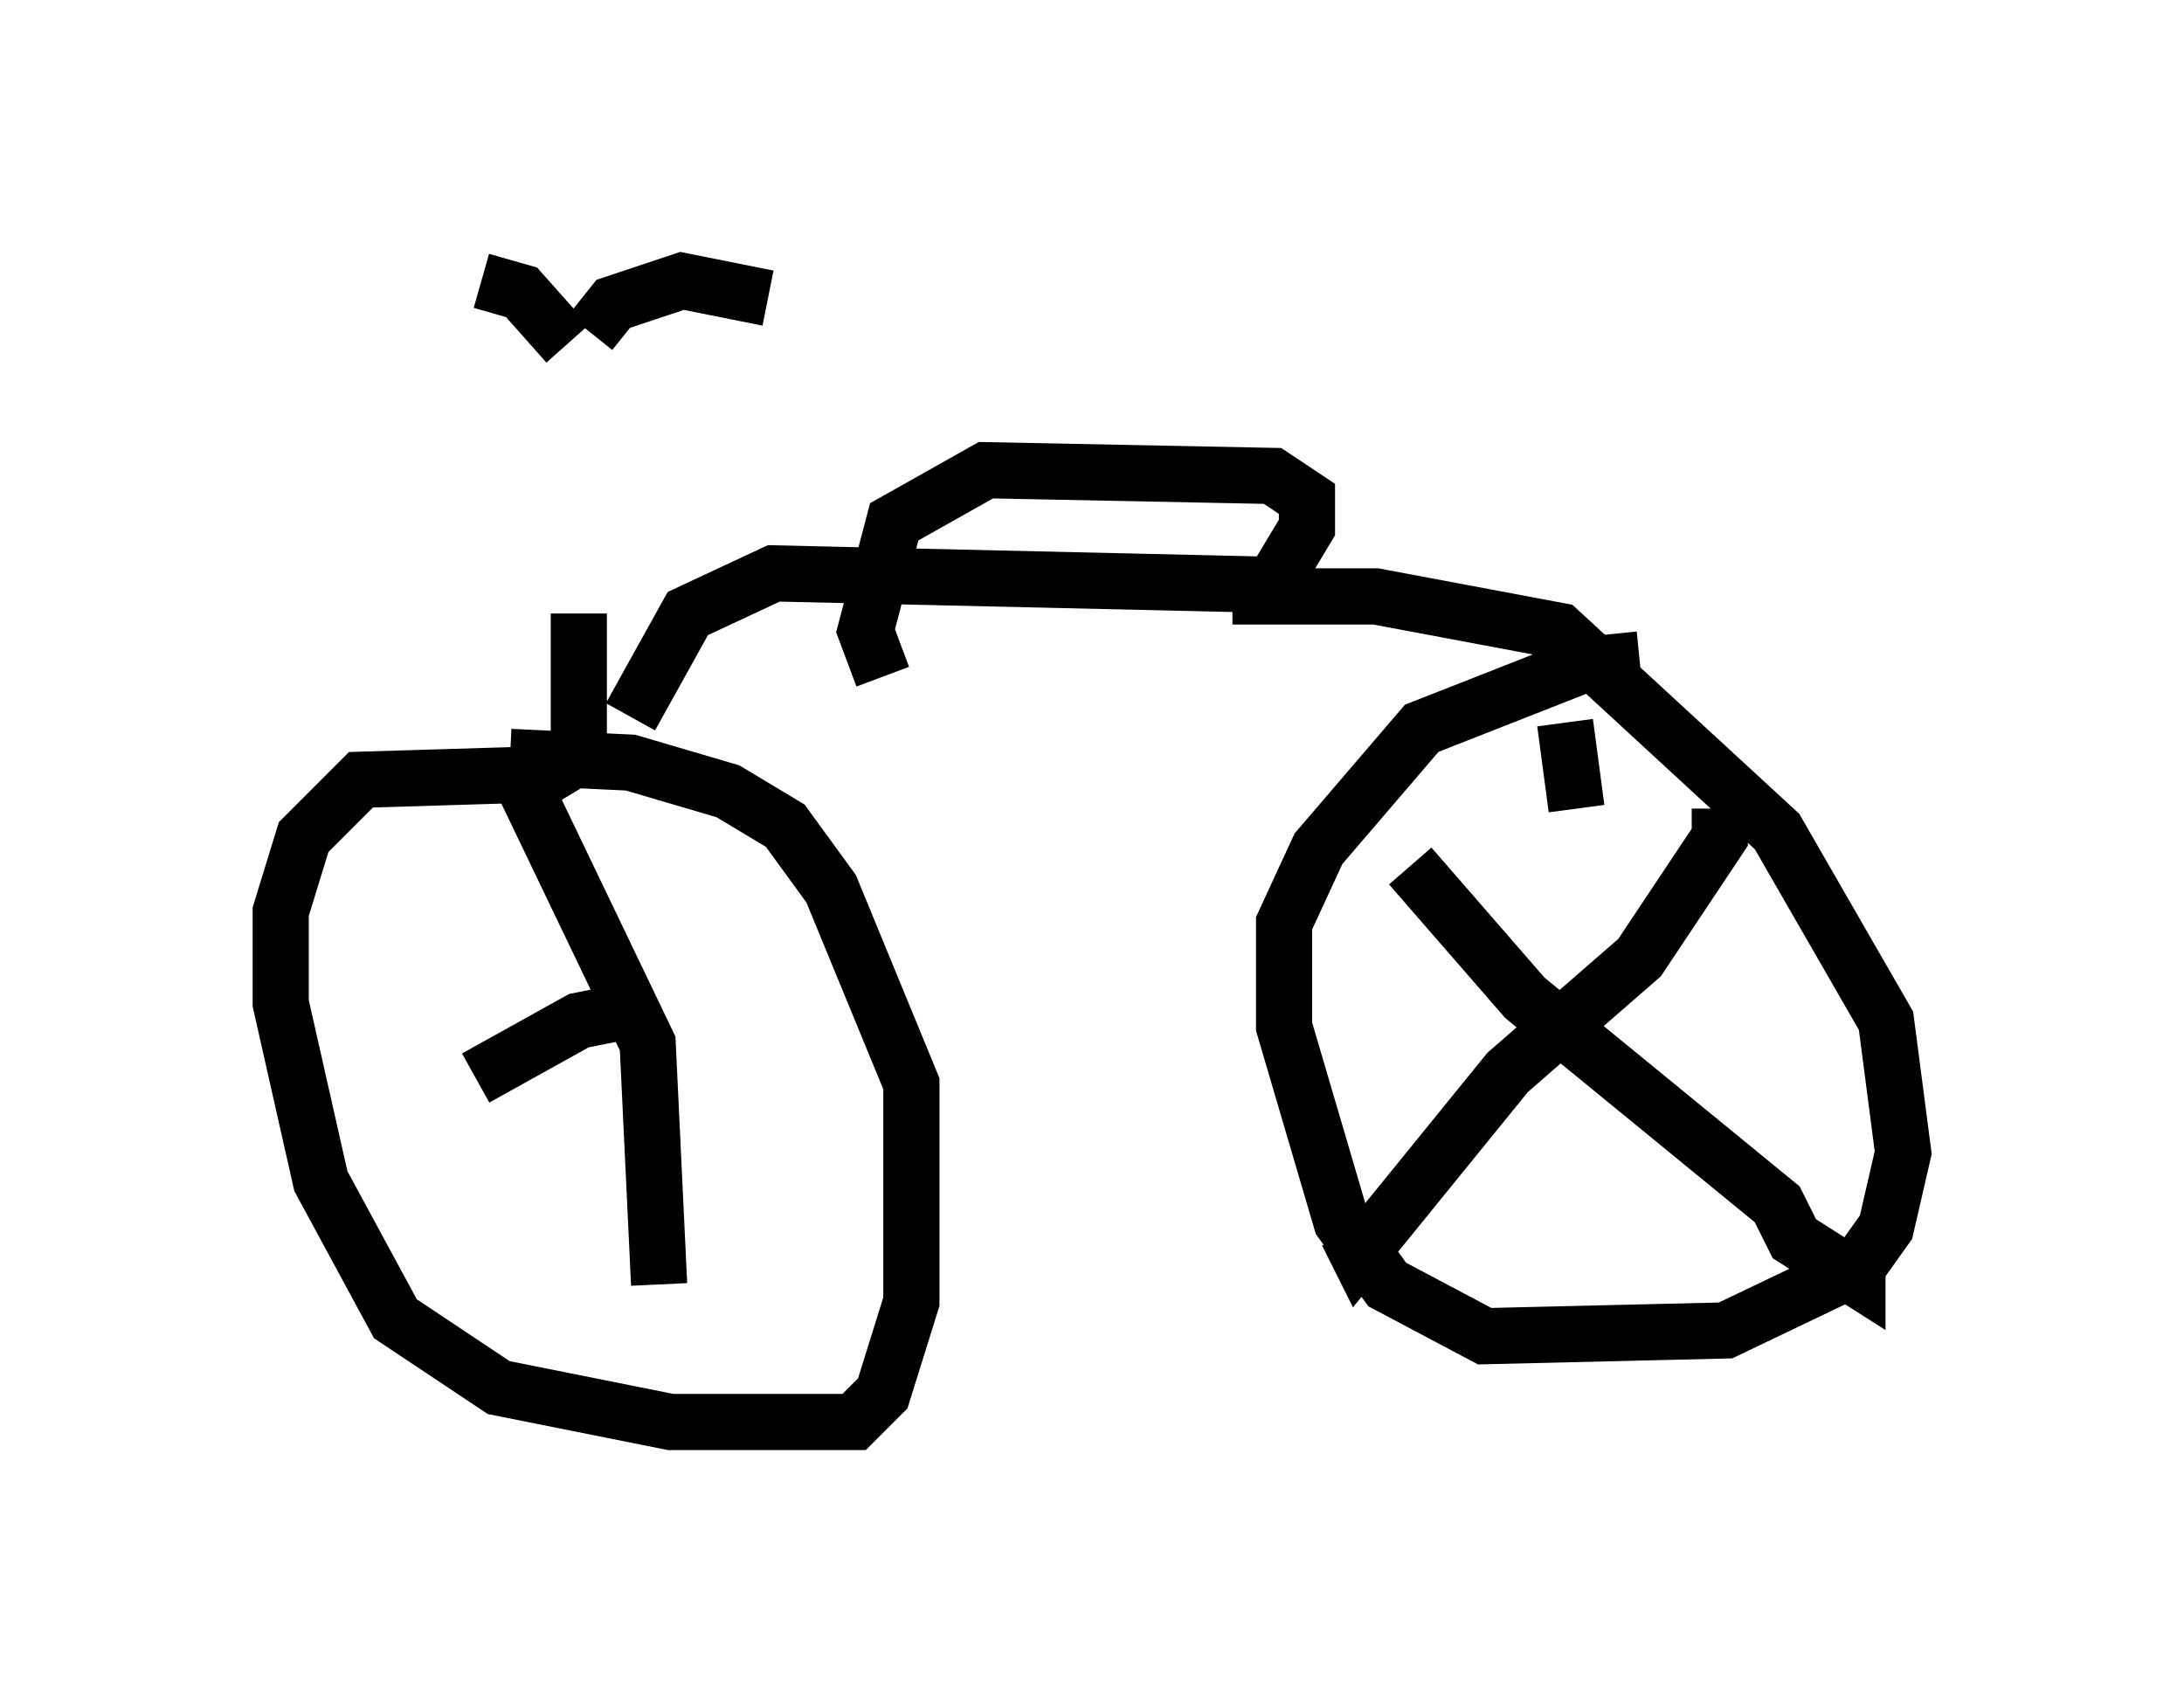 <?xml version="1.0" encoding="utf-8" ?>
<svg baseProfile="full" height="30.315" version="1.1" width="38.89" xmlns="http://www.w3.org/2000/svg" xmlns:ev="http://www.w3.org/2001/xml-events" xmlns:xlink="http://www.w3.org/1999/xlink"><defs /><rect fill="white" height="30.315" width="38.89" x="0" y="0" /><path d="M10.206, 10.206 m-0.102, -4.083 l-0.817, -0.919 -0.715, -0.204 m1.94, 0.919 l0.408, -0.51 1.225, -0.408 l1.531, 0.306 m-3.369, 5.615 l0.0, 2.552 -0.51, 0.306 l-3.369, 0.102 -1.021, 1.021 l-0.408, 1.327 0.0, 1.633 l0.715, 3.165 1.327, 2.45 l1.838, 1.225 3.063, 0.613 l3.267, 0.0 0.51, -0.51 l0.51, -1.633 0.0, -3.879 l-1.429, -3.471 -0.817, -1.123 l-1.021, -0.613 -1.735, -0.51 l-2.144, -0.102 m0.0, 0.0 l2.45, 5.104 0.204, 4.288 m-3.267, -3.675 l1.838, -1.021 1.021, -0.204 m-0.102, -5.206 l1.021, -1.838 1.531, -0.715 l8.881, 0.204 0.613, -1.021 l0.0, -0.51 -0.613, -0.408 l-5.104, -0.102 -1.633, 0.919 l-0.51, 1.94 0.306, 0.817 m6.227, -1.429 l2.552, 0.0 3.267, 0.613 l3.879, 3.573 1.94, 3.369 l0.306, 2.348 -0.306, 1.327 l-0.51, 0.715 -2.348, 1.123 l-4.288, 0.102 -1.735, -0.919 l-0.817, -1.123 -1.021, -3.471 l0.0, -1.838 0.613, -1.327 l1.838, -2.144 2.858, -1.123 l1.021, -0.102 m1.429, 2.654 l0.0, 0.51 -1.429, 2.144 l-2.348, 2.042 -2.654, 3.267 l-0.204, -0.408 m1.123, -6.533 l2.042, 2.348 4.492, 3.675 l0.306, 0.613 1.123, 0.715 l0.0, -0.613 m-5.206, -9.29 l0.204, 1.531 " fill="none" stroke="black" stroke-width="1" /></svg>
